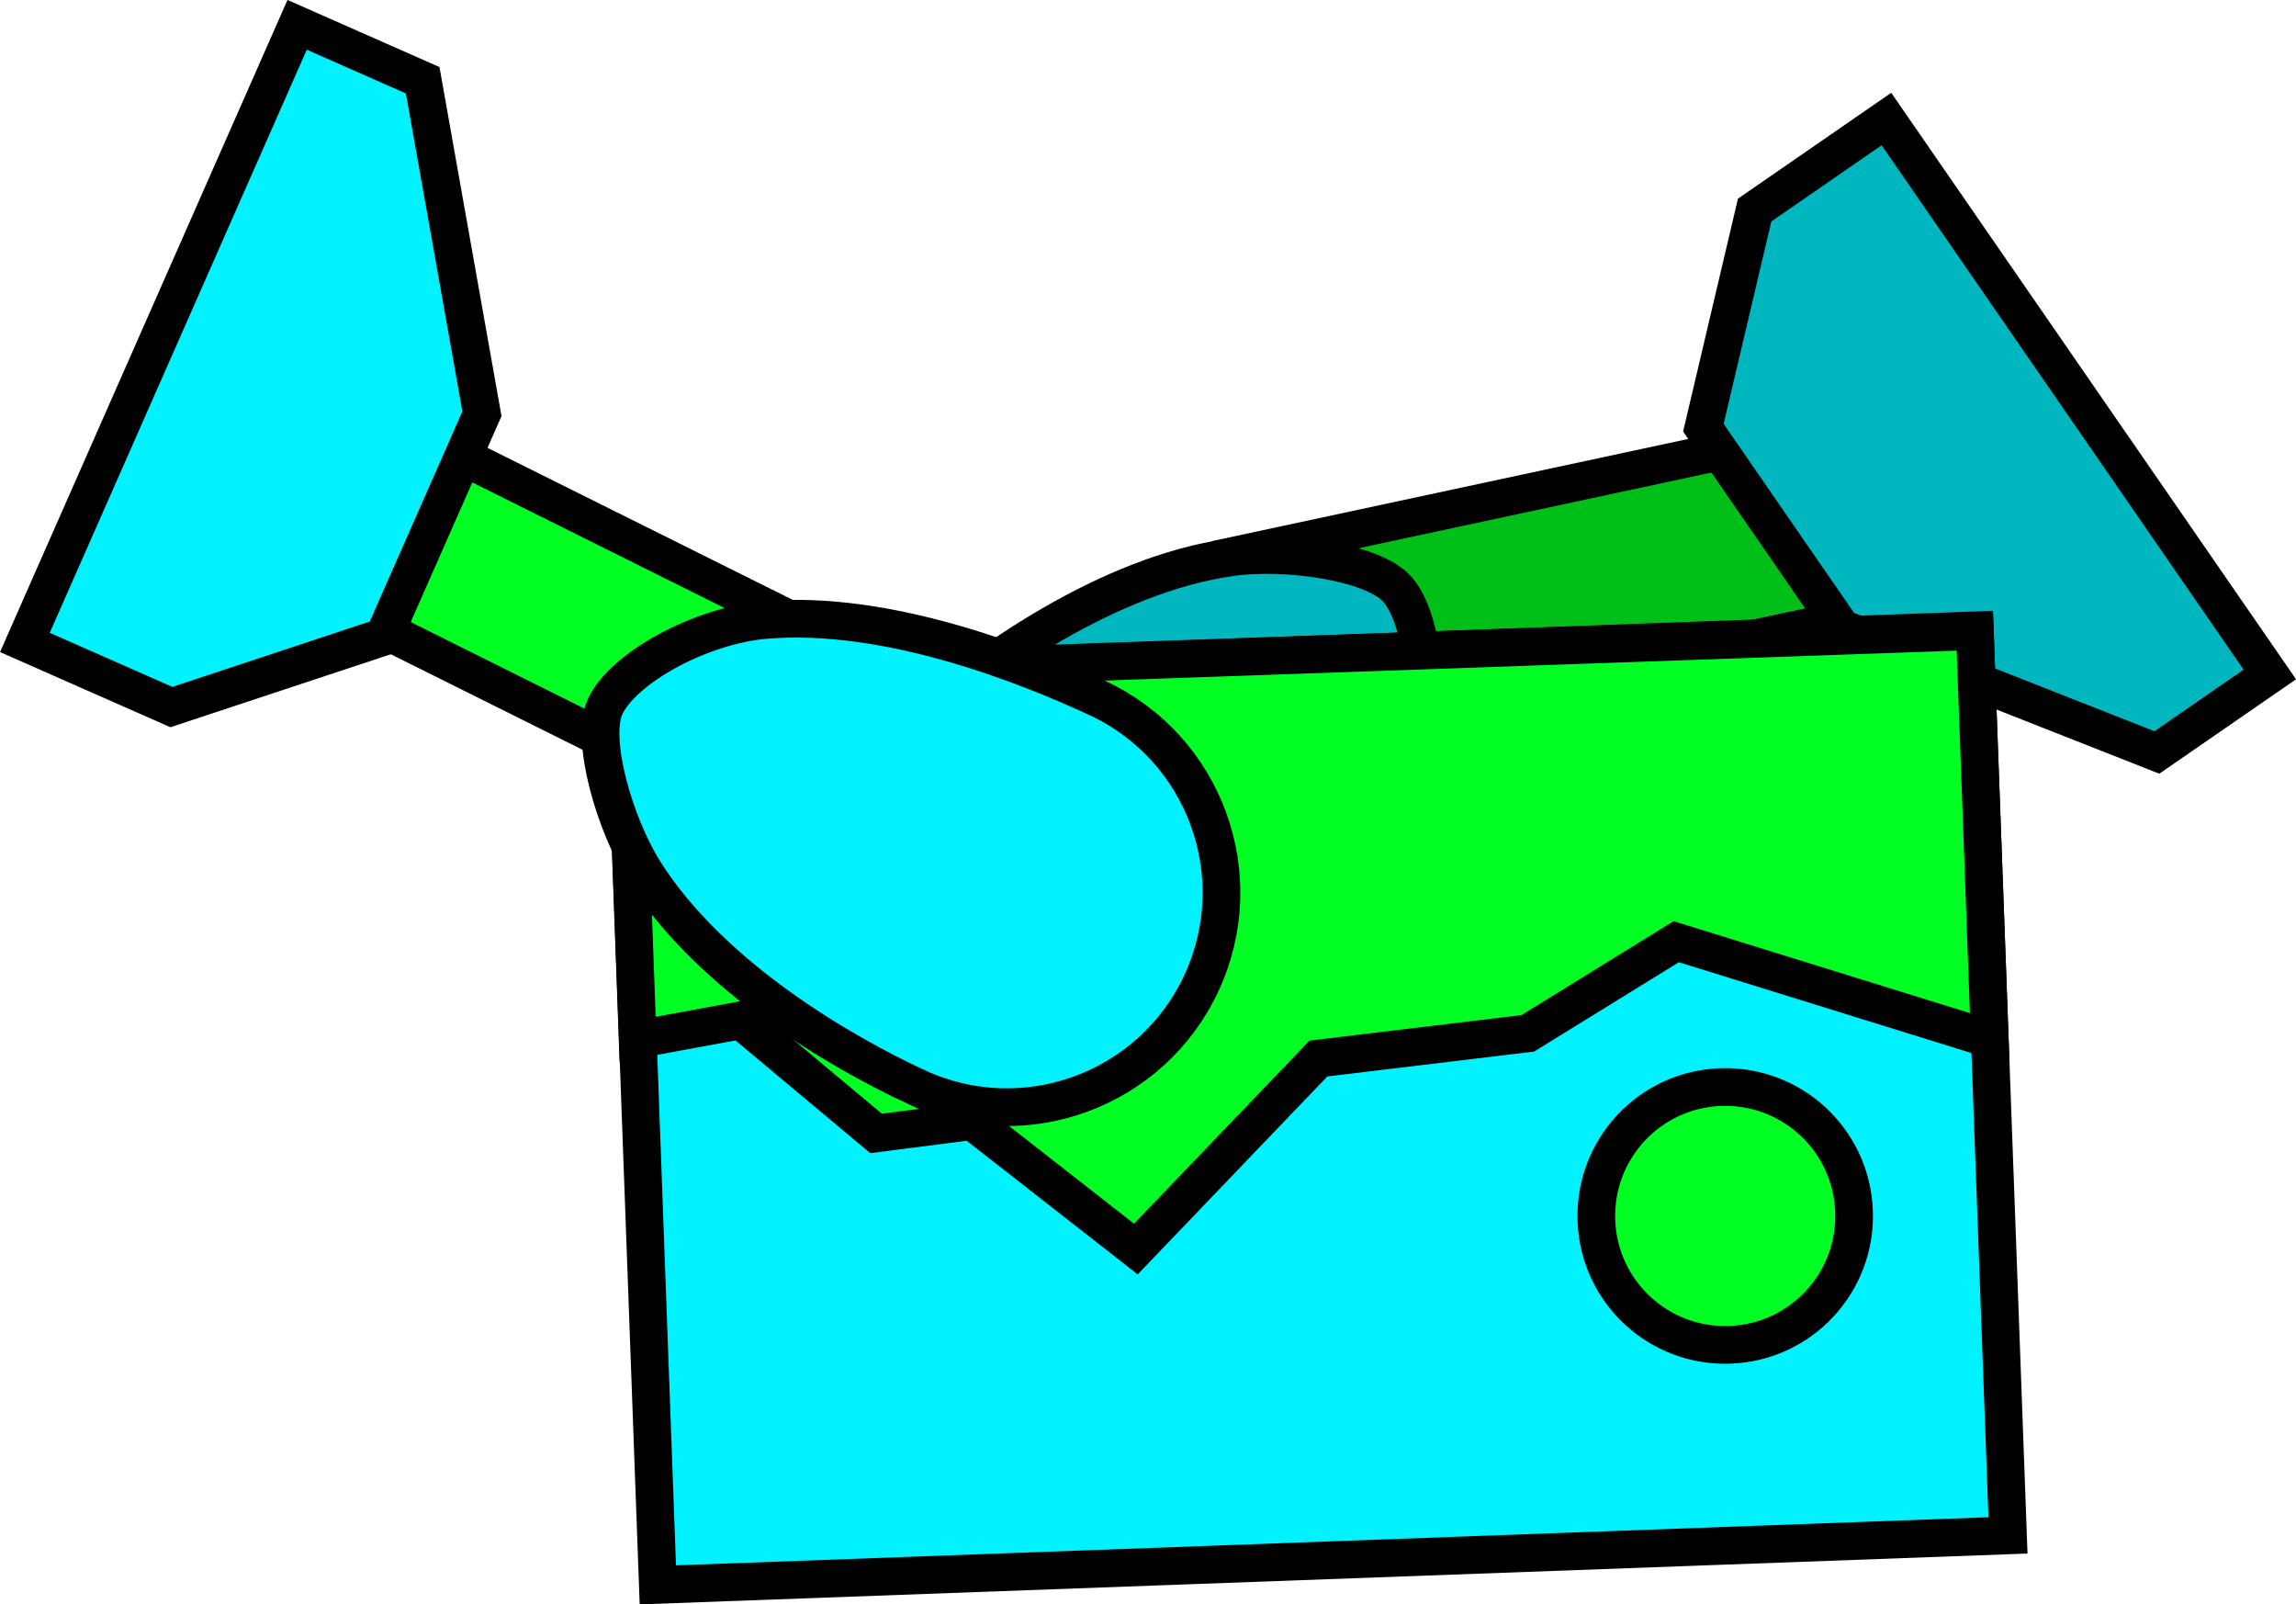 <svg version="1.1" xmlns="http://www.w3.org/2000/svg" xmlns:xlink="http://www.w3.org/1999/xlink" width="30.452" height="21.273" viewBox="0,0,30.452,21.273"><g transform="translate(-224.91,-168.132)"><g data-paper-data="{&quot;isPaintingLayer&quot;:true}" fill-rule="nonzero" stroke="#000000" stroke-width="0.5" stroke-linejoin="miter" stroke-miterlimit="10" stroke-dasharray="" stroke-dashoffset="0" style="mix-blend-mode: normal"><path d="M249.694,176.273l-7.889,1.692l-0.529,-2.465l7.889,-1.692z" data-paper-data="{&quot;index&quot;:null}" fill="#00bf19" stroke-linecap="butt"/><path d="M237.144,177.64c0.823,-0.713 2.451,-1.886 4.091,-2.119c0.728,-0.103 1.894,0.061 2.21,0.426c0.361,0.417 0.465,1.579 0.172,2.41c-0.544,1.539 -1.975,2.917 -2.747,3.585c-1.188,1.029 -2.985,0.9 -4.014,-0.288c-1.029,-1.188 -0.9,-2.985 0.288,-4.014z" data-paper-data="{&quot;index&quot;:null}" fill="#00b6bf" stroke-linecap="butt"/><path d="M249.338,176.463l-1.836,-2.66l0.68,-2.886l1.748,-1.207l5.085,7.365l-1.498,1.034z" data-paper-data="{&quot;index&quot;:null}" fill="#00b6bf" stroke-linecap="round"/><path d="M251.102,176.489l0.44,12.001l-17.907,0.656l-0.44,-12.001z" data-paper-data="{&quot;index&quot;:null}" fill="#00f2ff" stroke-linecap="butt"/><path d="M251.102,176.5l0.198,5.408l-4.158,-1.29l-1.969,1.215l-2.777,0.334l-2.421,2.526l-2.172,-1.697l-1.274,0.164l-1.794,-1.5l-1.368,0.252l-0.175,-4.783z" data-paper-data="{&quot;index&quot;:null}" fill="#00ff22" stroke-linecap="round"/><path d="M247.729,182.546c0.944,-0.035 1.737,0.702 1.771,1.646c0.035,0.944 -0.702,1.737 -1.646,1.771c-0.944,0.035 -1.737,-0.702 -1.771,-1.646c-0.035,-0.944 0.702,-1.737 1.646,-1.771z" data-paper-data="{&quot;index&quot;:null}" fill="#00ff22" stroke-linecap="butt"/><path d="M229.137,173.235l7.223,3.596l-1.124,2.257l-7.223,-3.596z" data-paper-data="{&quot;index&quot;:null}" fill="#00ff22" stroke-linecap="butt"/><path d="M231.302,173.618l-1.304,2.957l-2.815,0.932l-1.943,-0.857l3.611,-8.189l1.665,0.735z" data-paper-data="{&quot;index&quot;:null}" fill="#00f2ff" stroke-linecap="round"/><path d="M237.068,182.548c-0.987,-0.458 -2.726,-1.46 -3.612,-2.86c-0.393,-0.622 -0.722,-1.752 -0.519,-2.19c0.232,-0.5 1.249,-1.072 2.127,-1.146c1.626,-0.136 3.471,0.604 4.397,1.033c1.426,0.661 2.046,2.353 1.385,3.778c-0.661,1.426 -2.353,2.046 -3.778,1.385z" data-paper-data="{&quot;index&quot;:null}" fill="#00f2ff" stroke-linecap="butt"/></g></g></svg>